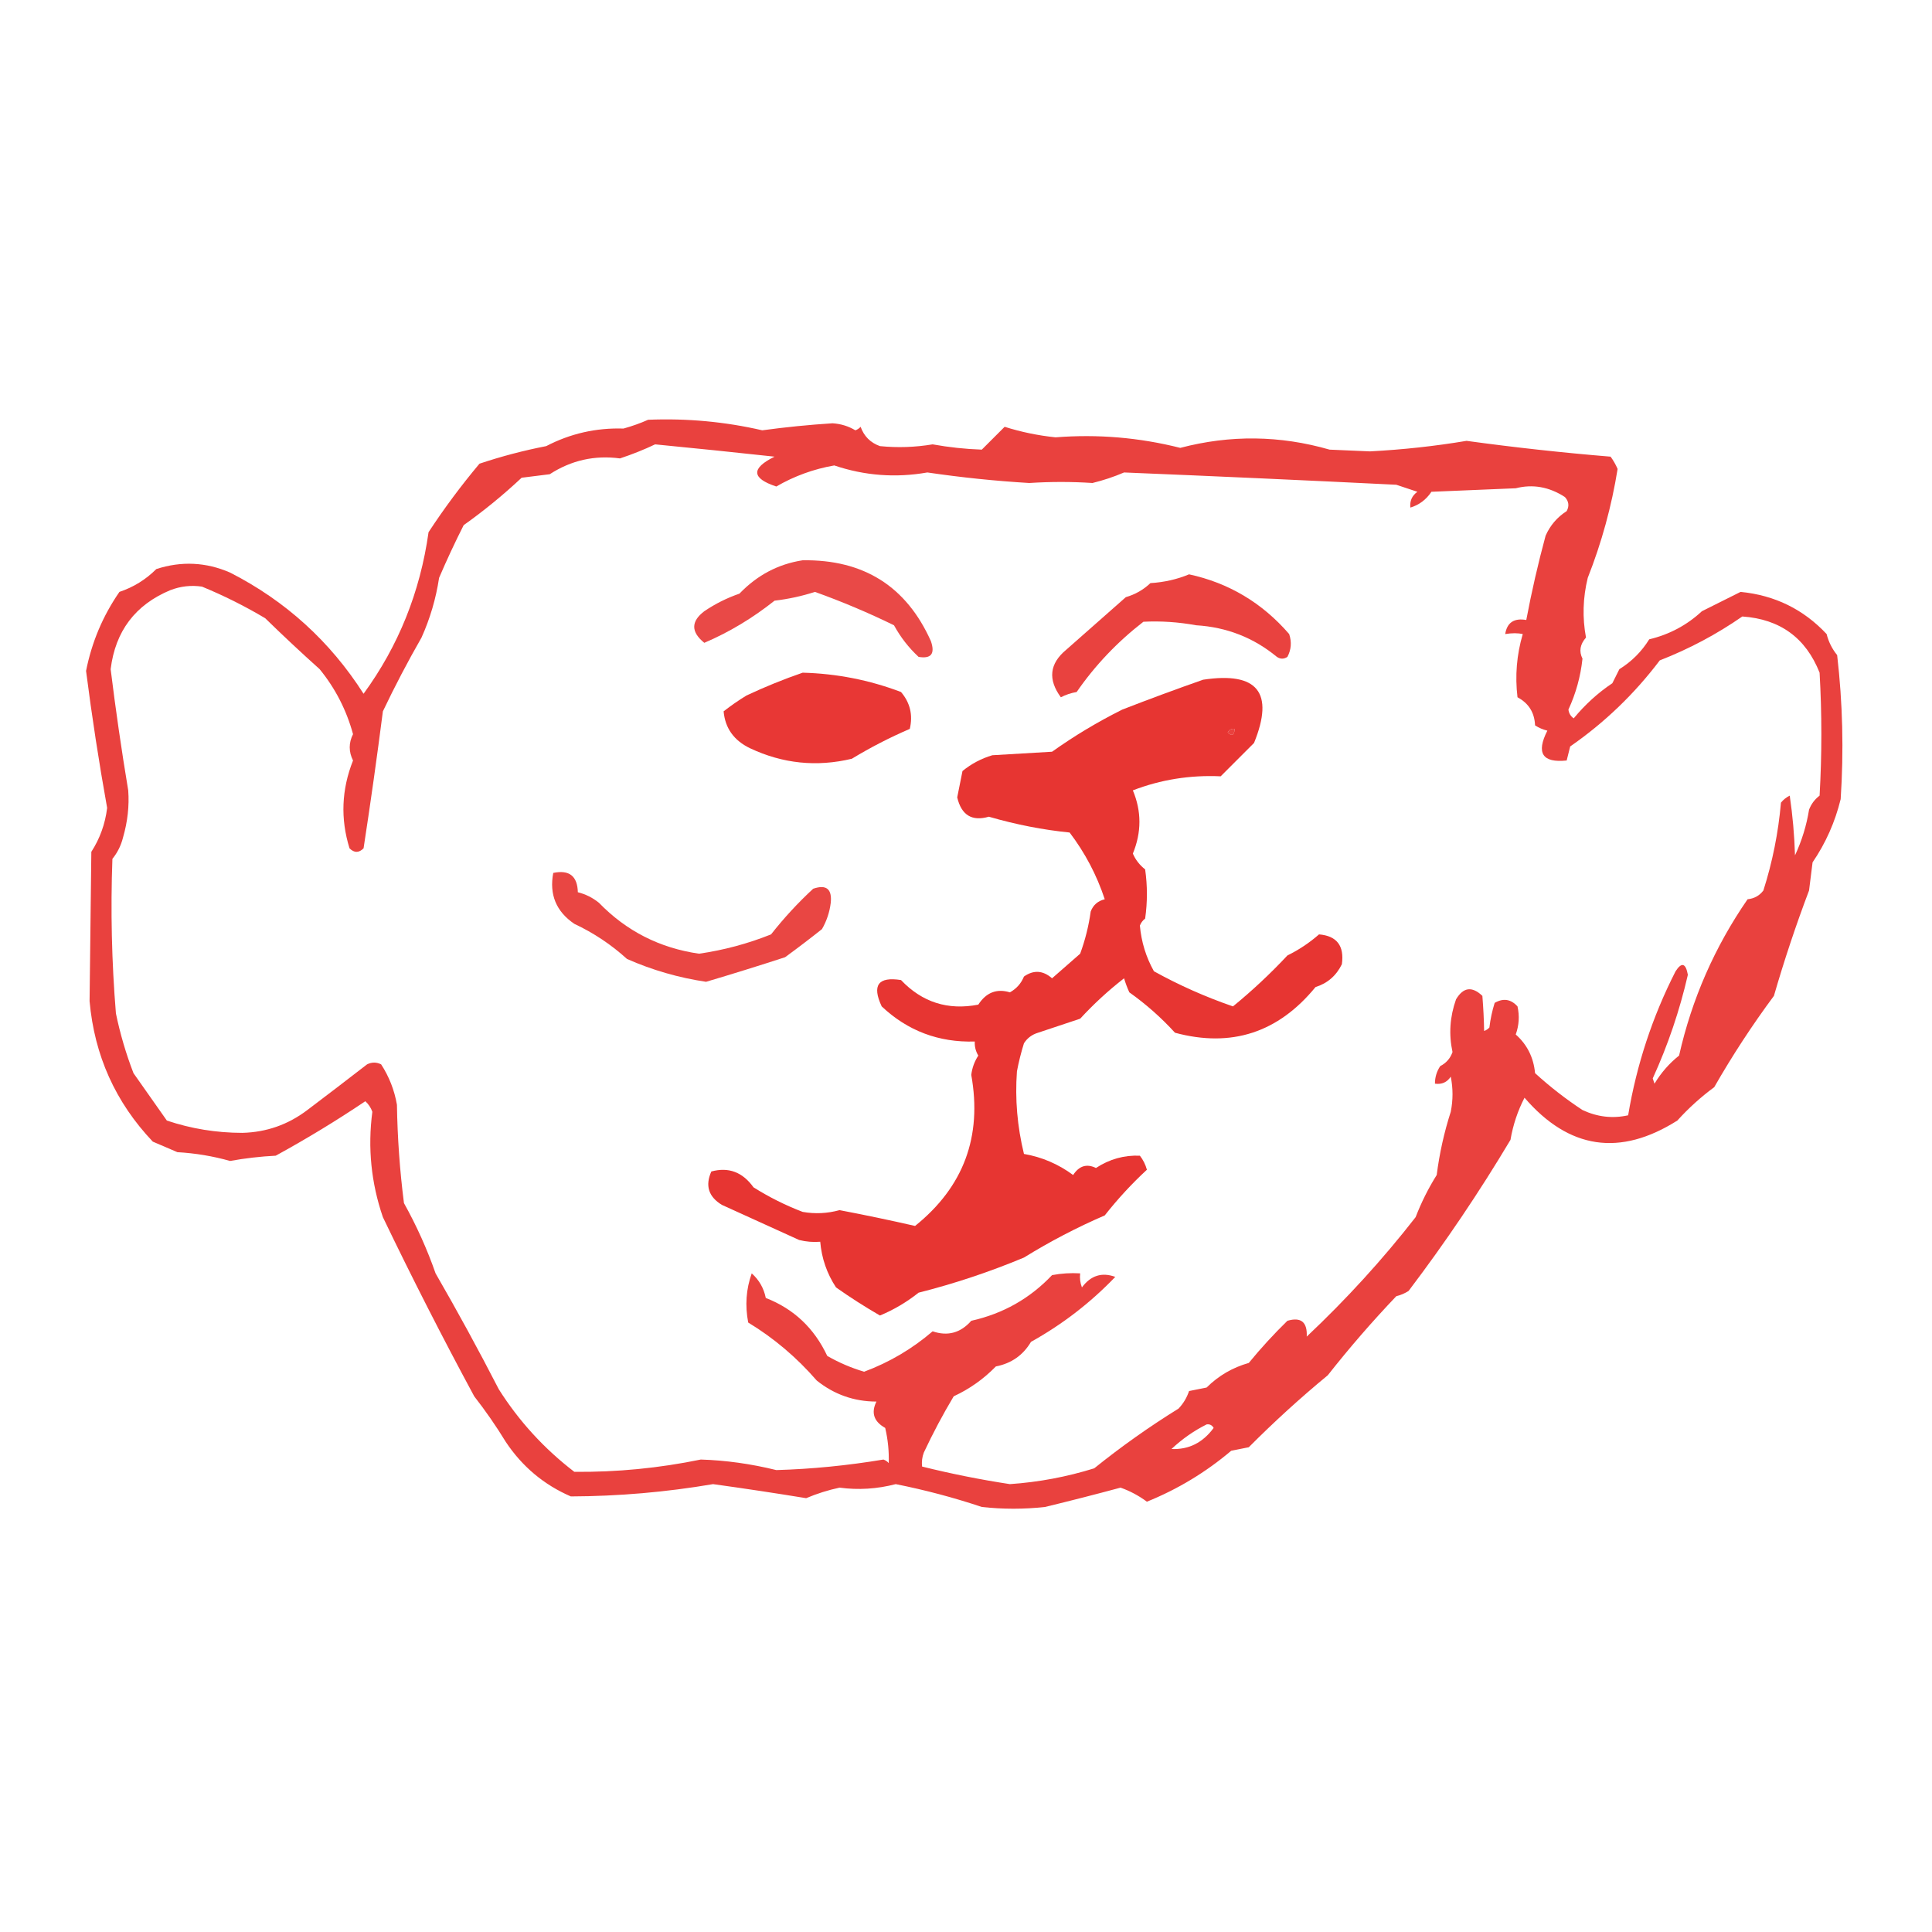 <?xml version="1.0" encoding="UTF-8"?>
<!DOCTYPE svg PUBLIC "-//W3C//DTD SVG 1.1//EN" "http://www.w3.org/Graphics/SVG/1.1/DTD/svg11.dtd">
<svg xmlns="http://www.w3.org/2000/svg" version="1.1" width="550px" height="550px" style="fill:#e52421; shape-rendering:geometricPrecision; text-rendering:geometricPrecision; image-rendering:optimizeQuality; fill-rule:evenodd; clip-rule:evenodd" xmlns:xlink="http://www.w3.org/1999/xlink">
    <g id="primarycolour" fill= "#e52421;">
        <g><path style="opacity:0.866" d="M 184.5,119.5 C 195.536,119.046 206.37,120.046 217,122.5C 223.589,121.599 230.256,120.933 237,120.5C 239.379,120.654 241.546,121.32 243.5,122.5C 244.086,122.291 244.586,121.957 245,121.5C 245.966,124.199 247.8,126.033 250.5,127C 255.511,127.5 260.511,127.333 265.5,126.5C 270.173,127.341 274.839,127.841 279.5,128C 281.733,125.767 283.9,123.6 286,121.5C 290.72,122.99 295.554,123.99 300.5,124.5C 312.484,123.553 324.317,124.553 336,127.5C 350.206,123.763 364.373,123.93 378.5,128C 382.333,128.167 386.167,128.333 390,128.5C 399.386,128.006 408.553,127.006 417.5,125.5C 431.111,127.37 444.778,128.87 458.5,130C 459.293,131.085 459.96,132.252 460.5,133.5C 458.79,144.131 455.957,154.464 452,164.5C 450.606,170.177 450.44,175.844 451.5,181.5C 449.796,183.431 449.462,185.431 450.5,187.5C 449.963,192.56 448.63,197.394 446.5,202C 446.63,203.059 447.13,203.892 448,204.5C 451.262,200.553 454.928,197.219 459,194.5C 459.667,193.167 460.333,191.833 461,190.5C 464.5,188.333 467.333,185.5 469.5,182C 475.231,180.635 480.231,177.969 484.5,174C 488.172,172.164 491.838,170.331 495.5,168.5C 505.225,169.446 513.392,173.446 520,180.5C 520.561,182.725 521.561,184.725 523,186.5C 524.573,200.119 524.906,213.786 524,227.5C 522.403,234.023 519.737,240.023 516,245.5C 515.667,248.167 515.333,250.833 515,253.5C 511.271,263.352 507.938,273.352 505,283.5C 498.849,291.788 493.183,300.455 488,309.5C 484.201,312.297 480.701,315.464 477.5,319C 461.141,329.33 446.641,327.163 434,312.5C 432.059,316.249 430.726,320.249 430,324.5C 421.117,339.379 411.45,353.713 401,367.5C 399.933,368.191 398.766,368.691 397.5,369C 390.656,376.179 384.156,383.679 378,391.5C 370.183,397.948 362.683,404.782 355.5,412C 353.833,412.333 352.167,412.667 350.5,413C 343.298,419.103 335.298,423.937 326.5,427.5C 324.163,425.771 321.663,424.438 319,423.5C 311.861,425.425 304.695,427.258 297.5,429C 291.5,429.667 285.5,429.667 279.5,429C 271.53,426.335 263.364,424.169 255,422.5C 249.672,423.885 244.338,424.218 239,423.5C 235.733,424.2 232.566,425.2 229.5,426.5C 220.678,425.057 211.845,423.724 203,422.5C 189.584,424.782 176.084,425.948 162.5,426C 154.844,422.683 148.677,417.516 144,410.5C 141.247,405.992 138.247,401.659 135,397.5C 125.964,380.767 117.297,363.767 109,346.5C 105.65,336.721 104.65,326.721 106,316.5C 105.581,315.328 104.915,314.328 104,313.5C 95.75,319.043 87.25,324.21 78.5,329C 74.113,329.226 69.779,329.726 65.5,330.5C 60.605,329.122 55.605,328.289 50.5,328C 48.167,327 45.833,326 43.5,325C 32.873,313.802 26.873,300.469 25.5,285C 25.646,270.859 25.812,256.692 26,242.5C 28.447,238.704 29.947,234.537 30.5,230C 28.172,217.043 26.172,204.043 24.5,191C 26.113,182.824 29.279,175.324 34,168.5C 38.01,167.157 41.51,164.991 44.5,162C 51.644,159.684 58.644,160.017 65.5,163C 81.292,171.062 93.959,182.562 103.5,197.5C 113.439,183.886 119.605,168.553 122,151.5C 126.448,144.718 131.281,138.218 136.5,132C 142.752,129.914 149.085,128.248 155.5,127C 162.366,123.426 169.7,121.759 177.5,122C 180.004,121.302 182.337,120.469 184.5,119.5 Z M 186.5,126.5 C 197.804,127.597 209.138,128.764 220.5,130C 213.759,133.331 213.925,136.164 221,138.5C 226.12,135.527 231.62,133.527 237.5,132.5C 246.149,135.422 254.983,136.089 264,134.5C 273.686,135.924 283.353,136.924 293,137.5C 299.078,137.107 305.078,137.107 311,137.5C 314.075,136.751 317.075,135.751 320,134.5C 345.766,135.557 371.599,136.724 397.5,138C 399.5,138.667 401.5,139.333 403.5,140C 401.963,141.11 401.297,142.61 401.5,144.5C 403.986,143.756 405.986,142.256 407.5,140C 415.5,139.667 423.5,139.333 431.5,139C 436.362,137.763 441.028,138.596 445.5,141.5C 446.614,142.723 446.781,144.056 446,145.5C 443.3,147.234 441.3,149.568 440,152.5C 437.85,160.445 436.017,168.445 434.5,176.5C 431.031,175.887 429.031,177.221 428.5,180.5C 430.446,180.193 432.113,180.193 433.5,180.5C 431.767,186.391 431.267,192.391 432,198.5C 435.184,200.197 436.85,202.864 437,206.5C 438.067,207.191 439.234,207.691 440.5,208C 437.249,214.392 439.082,217.226 446,216.5C 446.333,215.167 446.667,213.833 447,212.5C 456.793,205.707 465.293,197.541 472.5,188C 480.873,184.732 488.706,180.565 496,175.5C 506.737,176.247 514.071,181.581 518,191.5C 518.667,203.167 518.667,214.833 518,226.5C 516.615,227.551 515.615,228.884 515,230.5C 514.271,235.021 512.937,239.354 511,243.5C 510.83,237.804 510.33,232.138 509.5,226.5C 508.522,226.977 507.689,227.643 507,228.5C 506.259,237.024 504.592,245.357 502,253.5C 500.902,254.967 499.402,255.801 497.5,256C 488.119,269.593 481.619,284.427 478,300.5C 475.215,302.711 472.882,305.377 471,308.5C 470.833,308 470.667,307.5 470.5,307C 474.832,297.506 478.165,287.673 480.5,277.5C 479.891,274.163 478.724,273.83 477,276.5C 470.412,289.43 465.912,303.097 463.5,317.5C 459.071,318.486 454.738,317.986 450.5,316C 445.729,312.862 441.229,309.362 437,305.5C 436.58,301.041 434.747,297.375 431.5,294.5C 432.44,291.868 432.607,289.202 432,286.5C 430.116,284.424 427.949,284.09 425.5,285.5C 424.787,287.776 424.287,290.109 424,292.5C 423.586,292.957 423.086,293.291 422.5,293.5C 422.449,290.335 422.282,287.002 422,283.5C 419.052,280.697 416.552,281.03 414.5,284.5C 412.74,289.46 412.406,294.46 413.5,299.5C 412.863,301.303 411.697,302.636 410,303.5C 408.991,305.025 408.491,306.692 408.5,308.5C 410.451,308.773 411.951,308.107 413,306.5C 413.667,309.833 413.667,313.167 413,316.5C 411.113,322.367 409.78,328.367 409,334.5C 406.623,338.29 404.623,342.29 403,346.5C 393.61,358.55 383.276,369.883 372,380.5C 372.203,376.363 370.37,374.863 366.5,376C 362.6,379.81 358.934,383.81 355.5,388C 350.876,389.31 346.876,391.644 343.5,395C 341.833,395.333 340.167,395.667 338.5,396C 337.87,397.892 336.87,399.559 335.5,401C 327.149,406.175 319.149,411.842 311.5,418C 303.684,420.437 295.684,421.937 287.5,422.5C 279.088,421.218 270.754,419.551 262.5,417.5C 262.343,416.127 262.51,414.793 263,413.5C 265.593,407.977 268.427,402.643 271.5,397.5C 276.017,395.407 280.017,392.574 283.5,389C 287.926,388.129 291.259,385.796 293.5,382C 302.441,377.032 310.441,370.866 317.5,363.5C 313.678,362.105 310.512,363.105 308,366.5C 307.51,365.207 307.343,363.873 307.5,362.5C 304.813,362.336 302.146,362.503 299.5,363C 293.202,369.652 285.535,373.985 276.5,376C 273.461,379.459 269.795,380.459 265.5,379C 259.693,383.988 253.193,387.821 246,390.5C 242.326,389.413 238.826,387.913 235.5,386C 231.79,378.093 225.956,372.593 218,369.5C 217.439,366.71 216.106,364.377 214,362.5C 212.399,366.983 212.066,371.649 213,376.5C 220.292,380.92 226.792,386.42 232.5,393C 237.465,396.983 243.132,398.983 249.5,399C 247.928,402.19 248.761,404.69 252,406.5C 252.781,409.834 253.114,413.167 253,416.5C 252.586,416.043 252.086,415.709 251.5,415.5C 241.201,417.214 231.034,418.214 221,418.5C 213.786,416.721 206.619,415.721 199.5,415.5C 187.602,417.952 175.602,419.119 163.5,419C 154.915,412.417 147.748,404.584 142,395.5C 136.225,384.277 130.225,373.277 124,362.5C 121.584,355.593 118.584,348.927 115,342.5C 113.813,333.217 113.147,323.883 113,314.5C 112.282,310.345 110.782,306.512 108.5,303C 107.167,302.333 105.833,302.333 104.5,303C 98.825,307.393 93.158,311.727 87.5,316C 82.016,320.16 75.85,322.327 69,322.5C 61.606,322.495 54.44,321.329 47.5,319C 44.333,314.5 41.167,310 38,305.5C 35.869,299.976 34.202,294.309 33,288.5C 31.795,273.848 31.462,259.181 32,244.5C 33.439,242.725 34.439,240.725 35,238.5C 36.333,233.915 36.833,229.415 36.5,225C 34.587,213.521 32.921,202.021 31.5,190.5C 32.835,179.672 38.501,172.172 48.5,168C 51.442,166.876 54.442,166.542 57.5,167C 63.725,169.561 69.725,172.561 75.5,176C 80.571,180.949 85.738,185.783 91,190.5C 95.463,195.973 98.63,202.14 100.5,209C 99.244,211.488 99.244,213.988 100.5,216.5C 97.222,224.753 96.889,233.087 99.5,241.5C 100.833,242.833 102.167,242.833 103.5,241.5C 105.498,228.512 107.331,215.512 109,202.5C 112.412,195.342 116.078,188.342 120,181.5C 122.442,176.067 124.108,170.4 125,164.5C 127.186,159.395 129.52,154.395 132,149.5C 137.768,145.405 143.268,140.905 148.5,136C 151.167,135.667 153.833,135.333 156.5,135C 162.615,131.037 169.282,129.537 176.5,130.5C 180.007,129.337 183.341,128.004 186.5,126.5 Z M 351.5,207.5 C 351.361,209.337 350.694,209.67 349.5,208.5C 349.957,207.702 350.624,207.369 351.5,207.5 Z M 343.5,405.5 C 344.376,405.369 345.043,405.702 345.5,406.5C 342.402,410.717 338.402,412.717 333.5,412.5C 336.513,409.664 339.846,407.331 343.5,405.5 Z"/></g>
        <g><path style="opacity:0.825" d="M 228.5,159.5 C 245.851,159.244 258.018,166.911 265,182.5C 266.254,186.111 265.088,187.611 261.5,187C 258.695,184.401 256.361,181.401 254.5,178C 247.184,174.426 239.684,171.259 232,168.5C 228.272,169.706 224.439,170.539 220.5,171C 214.242,175.977 207.575,179.977 200.5,183C 196.673,179.905 196.673,176.905 200.5,174C 203.608,171.894 206.941,170.228 210.5,169C 215.543,163.739 221.543,160.572 228.5,159.5 Z"/></g>
        <g><path style="opacity:0.862" d="M 338.5,163.5 C 349.813,165.95 359.313,171.617 367,180.5C 367.758,182.769 367.591,184.936 366.5,187C 365.5,187.667 364.5,187.667 363.5,187C 356.881,181.53 349.215,178.53 340.5,178C 335.514,177.084 330.514,176.75 325.5,177C 318.045,182.783 311.712,189.45 306.5,197C 304.899,197.273 303.399,197.773 302,198.5C 298.275,193.423 298.775,188.923 303.5,185C 309.167,180 314.833,175 320.5,170C 323.184,169.222 325.517,167.889 327.5,166C 331.43,165.758 335.097,164.925 338.5,163.5 Z"/></g>
        <g><path style="opacity:0.91" d="M 228.5,191.5 C 238.168,191.751 247.501,193.585 256.5,197C 259.094,200.051 259.927,203.551 259,207.5C 253.272,209.966 247.772,212.799 242.5,216C 232.49,218.399 222.823,217.399 213.5,213C 208.922,210.788 206.422,207.288 206,202.5C 208.08,200.877 210.246,199.377 212.5,198C 217.789,195.516 223.122,193.349 228.5,191.5 Z"/></g>
        <g><path style="opacity:0.921" d="M 342.5,193.5 C 357.997,191.152 362.831,197.152 357,211.5C 353.833,214.667 350.667,217.833 347.5,221C 338.784,220.603 330.45,221.937 322.5,225C 324.992,230.941 324.992,236.941 322.5,243C 323.27,244.775 324.437,246.275 326,247.5C 326.667,252.167 326.667,256.833 326,261.5C 325.308,262.025 324.808,262.692 324.5,263.5C 324.921,268.159 326.254,272.492 328.5,276.5C 335.658,280.462 343.158,283.796 351,286.5C 356.456,282.046 361.623,277.213 366.5,272C 369.772,270.392 372.772,268.392 375.5,266C 380.568,266.419 382.735,269.252 382,274.5C 380.413,277.756 377.913,279.923 374.5,281C 363.877,293.984 350.543,298.317 334.5,294C 330.583,289.706 326.25,285.873 321.5,282.5C 320.902,281.205 320.402,279.872 320,278.5C 315.507,281.993 311.341,285.827 307.5,290C 303.5,291.333 299.5,292.667 295.5,294C 293.777,294.523 292.444,295.523 291.5,297C 290.677,299.627 290.01,302.294 289.5,305C 288.929,312.887 289.596,320.721 291.5,328.5C 296.613,329.388 301.28,331.388 305.5,334.5C 307.2,331.882 309.366,331.216 312,332.5C 315.847,329.981 320.014,328.815 324.5,329C 325.43,330.194 326.097,331.527 326.5,333C 322.201,336.969 318.201,341.302 314.5,346C 306.566,349.427 298.899,353.427 291.5,358C 281.706,362.087 271.706,365.42 261.5,368C 258.131,370.684 254.464,372.851 250.5,374.5C 246.179,372 242.012,369.333 238,366.5C 235.409,362.56 233.909,358.227 233.5,353.5C 231.473,353.662 229.473,353.495 227.5,353C 220.16,349.655 212.827,346.321 205.5,343C 201.701,340.692 200.701,337.525 202.5,333.5C 207.403,332.165 211.403,333.665 214.5,338C 218.961,340.807 223.628,343.14 228.5,345C 232.029,345.622 235.529,345.455 239,344.5C 246.292,345.891 253.459,347.391 260.5,349C 274.314,337.898 279.647,323.565 276.5,306C 276.741,304.016 277.408,302.183 278.5,300.5C 277.754,299.264 277.421,297.93 277.5,296.5C 267.214,296.797 258.381,293.463 251,286.5C 248.169,280.472 250.003,277.972 256.5,279C 262.523,285.339 269.856,287.673 278.5,286C 280.754,282.528 283.754,281.361 287.5,282.5C 289.361,281.472 290.695,279.972 291.5,278C 294.246,276.071 296.913,276.238 299.5,278.5C 302.207,276.157 304.874,273.823 307.5,271.5C 308.925,267.622 309.925,263.622 310.5,259.5C 311.189,257.647 312.522,256.481 314.5,256C 312.221,249.108 308.887,242.775 304.5,237C 296.916,236.245 289.249,234.745 281.5,232.5C 276.693,233.89 273.693,232.056 272.5,227C 273,224.5 273.5,222 274,219.5C 276.511,217.437 279.344,215.937 282.5,215C 288.167,214.667 293.833,214.333 299.5,214C 305.797,209.512 312.464,205.512 319.5,202C 327.225,198.998 334.892,196.165 342.5,193.5 Z M 351.5,207.5 C 350.624,207.369 349.957,207.702 349.5,208.5C 350.694,209.67 351.361,209.337 351.5,207.5 Z"/></g>
        <g><path style="opacity:0.842" d="M 157.5,248.5 C 162.051,247.554 164.384,249.387 164.5,254C 166.725,254.561 168.725,255.561 170.5,257C 178.321,265.057 187.821,269.89 199,271.5C 206.067,270.477 212.9,268.643 219.5,266C 223.188,261.314 227.188,256.981 231.5,253C 235.229,251.728 236.896,253.061 236.5,257C 236.174,259.663 235.341,262.163 234,264.5C 230.527,267.257 227.027,269.924 223.5,272.5C 216.015,274.94 208.515,277.273 201,279.5C 193.2,278.341 185.7,276.174 178.5,273C 174.016,268.922 169.016,265.589 163.5,263C 158.331,259.494 156.331,254.661 157.5,248.5 Z"/></g>
    </g>
</svg>
